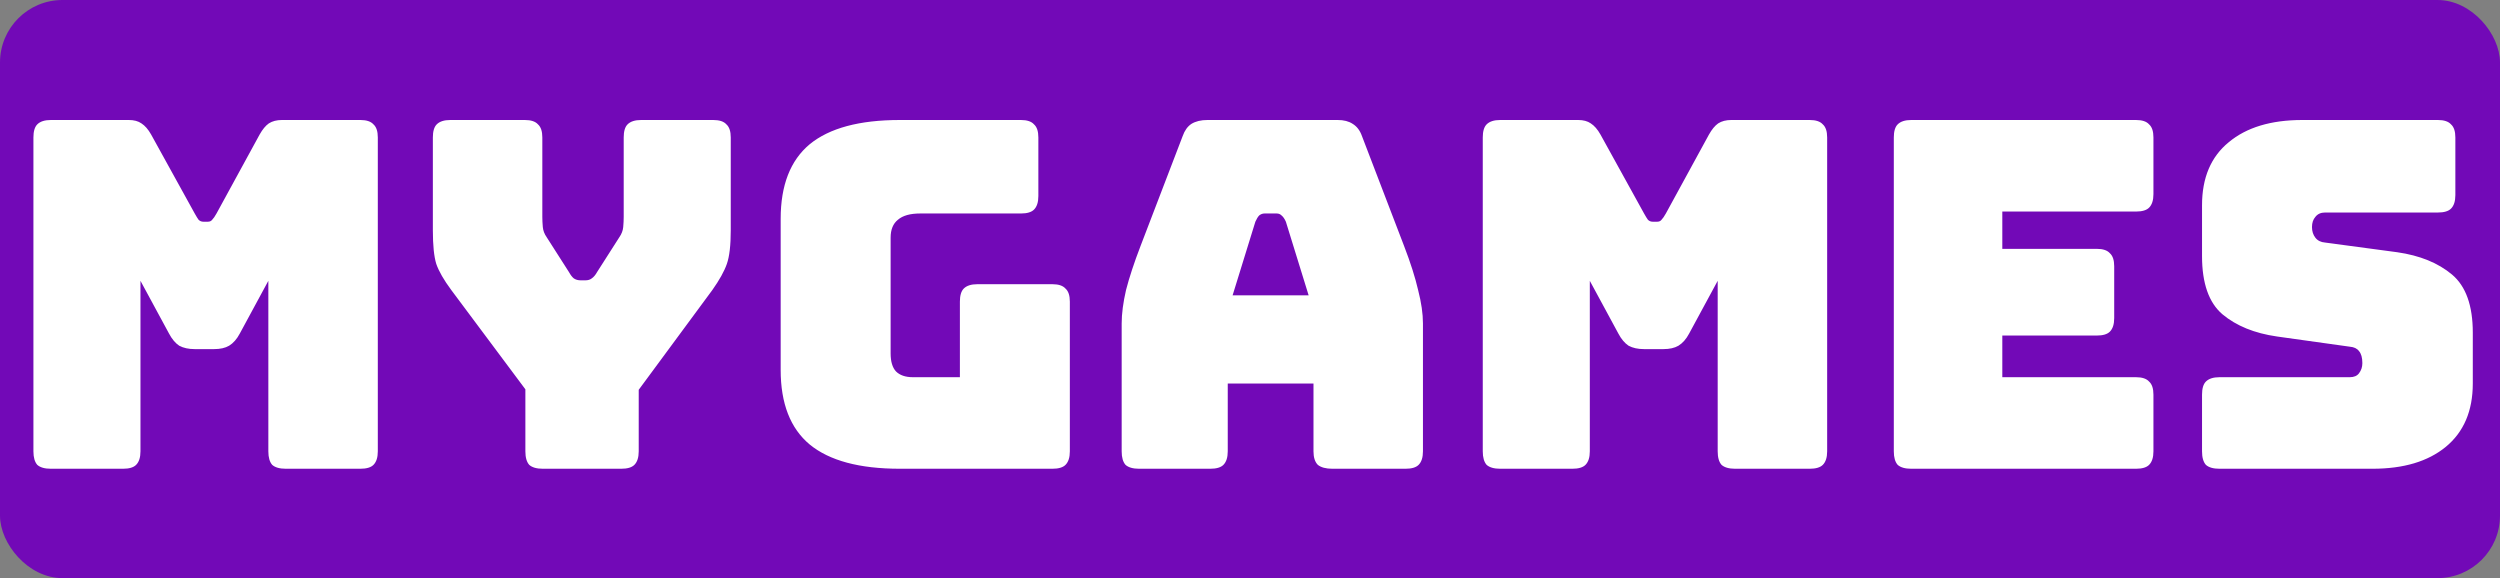 <svg width="160" height="37" viewBox="0 0 160 37" fill="none" xmlns="http://www.w3.org/2000/svg">
<rect x="0" y="0" width="160" height="37" fill="#808080" stroke="none"/>
<rect width="160" height="37" rx="4" fill="#7209B7"/>
<path d="M7.874 30H3.255C2.862 30 2.573 29.917 2.387 29.752C2.222 29.566 2.139 29.277 2.139 28.884V8.796C2.139 8.403 2.222 8.124 2.387 7.959C2.573 7.773 2.862 7.68 3.255 7.68H8.246C8.577 7.68 8.845 7.752 9.052 7.897C9.279 8.042 9.486 8.279 9.672 8.61L12.462 13.663C12.565 13.849 12.648 13.983 12.71 14.066C12.793 14.149 12.896 14.19 13.02 14.19H13.299C13.423 14.19 13.516 14.149 13.578 14.066C13.661 13.983 13.754 13.849 13.857 13.663L16.616 8.61C16.802 8.279 16.998 8.042 17.205 7.897C17.432 7.752 17.711 7.68 18.042 7.68H23.064C23.457 7.68 23.736 7.773 23.901 7.959C24.087 8.124 24.18 8.403 24.18 8.796V28.884C24.18 29.277 24.087 29.566 23.901 29.752C23.736 29.917 23.457 30 23.064 30H18.29C17.897 30 17.608 29.917 17.422 29.752C17.257 29.566 17.174 29.277 17.174 28.884V17.972L15.345 21.351C15.159 21.702 14.932 21.961 14.663 22.126C14.415 22.271 14.095 22.343 13.702 22.343H12.462C12.069 22.343 11.739 22.271 11.47 22.126C11.222 21.961 11.005 21.702 10.819 21.351L8.99 17.972V28.884C8.99 29.277 8.897 29.566 8.711 29.752C8.546 29.917 8.267 30 7.874 30ZM39.762 30H34.74C34.347 30 34.058 29.917 33.872 29.752C33.706 29.566 33.624 29.277 33.624 28.884V24.916L28.881 18.561C28.405 17.92 28.085 17.362 27.92 16.887C27.775 16.412 27.703 15.699 27.703 14.748V8.796C27.703 8.403 27.785 8.124 27.951 7.959C28.137 7.773 28.426 7.68 28.819 7.68H33.593C33.985 7.68 34.264 7.773 34.43 7.959C34.616 8.124 34.709 8.403 34.709 8.796V13.88C34.709 14.087 34.719 14.304 34.74 14.531C34.76 14.758 34.843 14.975 34.988 15.182L36.414 17.414C36.517 17.6 36.62 17.734 36.724 17.817C36.848 17.9 36.992 17.941 37.158 17.941H37.468C37.633 17.941 37.767 17.9 37.871 17.817C37.995 17.734 38.108 17.6 38.212 17.414L39.638 15.182C39.782 14.975 39.865 14.758 39.886 14.531C39.906 14.304 39.917 14.087 39.917 13.88V8.796C39.917 8.403 39.999 8.124 40.165 7.959C40.351 7.773 40.64 7.68 41.033 7.68H45.652C46.044 7.68 46.323 7.773 46.489 7.959C46.675 8.124 46.768 8.403 46.768 8.796V14.748C46.768 15.699 46.685 16.412 46.52 16.887C46.354 17.362 46.044 17.92 45.59 18.561L40.878 24.947V28.884C40.878 29.277 40.785 29.566 40.599 29.752C40.433 29.917 40.154 30 39.762 30ZM67.354 30H57.589C55.006 30 53.084 29.483 51.823 28.45C50.583 27.417 49.963 25.825 49.963 23.676V14.004C49.963 11.855 50.583 10.263 51.823 9.23C53.084 8.197 55.006 7.68 57.589 7.68H65.339C65.732 7.68 66.011 7.773 66.176 7.959C66.362 8.124 66.455 8.403 66.455 8.796V12.547C66.455 12.94 66.362 13.229 66.176 13.415C66.011 13.58 65.732 13.663 65.339 13.663H58.891C58.25 13.663 57.775 13.797 57.465 14.066C57.155 14.314 57 14.696 57 15.213V22.622C57 23.139 57.114 23.521 57.341 23.769C57.589 24.017 57.951 24.141 58.426 24.141H61.433V19.305C61.433 18.912 61.516 18.633 61.681 18.468C61.867 18.282 62.156 18.189 62.549 18.189H67.354C67.747 18.189 68.026 18.282 68.191 18.468C68.377 18.633 68.47 18.912 68.47 19.305V28.884C68.47 29.277 68.377 29.566 68.191 29.752C68.026 29.917 67.747 30 67.354 30ZM80.343 14.19L78.886 18.902H83.753L82.296 14.19C82.214 14.004 82.121 13.87 82.017 13.787C81.935 13.704 81.831 13.663 81.707 13.663H80.932C80.808 13.663 80.695 13.704 80.591 13.787C80.509 13.87 80.426 14.004 80.343 14.19ZM78.576 28.884C78.576 29.277 78.483 29.566 78.297 29.752C78.132 29.917 77.853 30 77.46 30H72.903C72.511 30 72.221 29.917 72.035 29.752C71.87 29.566 71.787 29.277 71.787 28.884V20.7C71.787 20.08 71.88 19.367 72.066 18.561C72.273 17.755 72.583 16.815 72.996 15.74L75.693 8.703C75.817 8.352 76.003 8.093 76.251 7.928C76.52 7.763 76.861 7.68 77.274 7.68H85.613C86.006 7.68 86.326 7.763 86.574 7.928C86.843 8.093 87.039 8.352 87.163 8.703L89.86 15.74C90.274 16.815 90.573 17.755 90.759 18.561C90.966 19.367 91.069 20.08 91.069 20.7V28.884C91.069 29.277 90.976 29.566 90.79 29.752C90.625 29.917 90.346 30 89.953 30H85.272C84.859 30 84.549 29.917 84.342 29.752C84.156 29.566 84.063 29.277 84.063 28.884V24.544H78.576V28.884ZM100.632 30H96.013C95.62 30 95.331 29.917 95.145 29.752C94.98 29.566 94.897 29.277 94.897 28.884V8.796C94.897 8.403 94.98 8.124 95.145 7.959C95.331 7.773 95.62 7.68 96.013 7.68H101.004C101.334 7.68 101.603 7.752 101.81 7.897C102.037 8.042 102.244 8.279 102.43 8.61L105.22 13.663C105.323 13.849 105.406 13.983 105.468 14.066C105.55 14.149 105.654 14.19 105.778 14.19H106.057C106.181 14.19 106.274 14.149 106.336 14.066C106.418 13.983 106.511 13.849 106.615 13.663L109.374 8.61C109.56 8.279 109.756 8.042 109.963 7.897C110.19 7.752 110.469 7.68 110.8 7.68H115.822C116.214 7.68 116.493 7.773 116.659 7.959C116.845 8.124 116.938 8.403 116.938 8.796V28.884C116.938 29.277 116.845 29.566 116.659 29.752C116.493 29.917 116.214 30 115.822 30H111.048C110.655 30 110.366 29.917 110.18 29.752C110.014 29.566 109.932 29.277 109.932 28.884V17.972L108.103 21.351C107.917 21.702 107.689 21.961 107.421 22.126C107.173 22.271 106.852 22.343 106.46 22.343H105.22C104.827 22.343 104.496 22.271 104.228 22.126C103.98 21.961 103.763 21.702 103.577 21.351L101.748 17.972V28.884C101.748 29.277 101.655 29.566 101.469 29.752C101.303 29.917 101.024 30 100.632 30ZM136.704 30H122.32C121.928 30 121.638 29.917 121.452 29.752C121.287 29.566 121.204 29.277 121.204 28.884V8.796C121.204 8.403 121.287 8.124 121.452 7.959C121.638 7.773 121.928 7.68 122.32 7.68H136.704C137.097 7.68 137.376 7.773 137.541 7.959C137.727 8.124 137.82 8.403 137.82 8.796V12.423C137.82 12.816 137.727 13.105 137.541 13.291C137.376 13.456 137.097 13.539 136.704 13.539H128.148V15.926H134.193C134.586 15.926 134.865 16.019 135.03 16.205C135.216 16.37 135.309 16.649 135.309 17.042V20.359C135.309 20.752 135.216 21.041 135.03 21.227C134.865 21.392 134.586 21.475 134.193 21.475H128.148V24.141H136.704C137.097 24.141 137.376 24.234 137.541 24.42C137.727 24.585 137.82 24.864 137.82 25.257V28.884C137.82 29.277 137.727 29.566 137.541 29.752C137.376 29.917 137.097 30 136.704 30ZM151.842 30H142.046C141.653 30 141.364 29.917 141.178 29.752C141.012 29.566 140.93 29.277 140.93 28.884V25.257C140.93 24.864 141.012 24.585 141.178 24.42C141.364 24.234 141.653 24.141 142.046 24.141H150.385C150.653 24.141 150.85 24.058 150.974 23.893C151.118 23.707 151.191 23.49 151.191 23.242C151.191 22.891 151.118 22.632 150.974 22.467C150.85 22.302 150.653 22.209 150.385 22.188L145.735 21.537C144.288 21.33 143.12 20.855 142.232 20.111C141.364 19.367 140.93 18.127 140.93 16.391V13.136C140.93 11.379 141.498 10.036 142.635 9.106C143.771 8.155 145.342 7.68 147.347 7.68H156.027C156.419 7.68 156.698 7.773 156.864 7.959C157.05 8.124 157.143 8.403 157.143 8.796V12.485C157.143 12.878 157.05 13.167 156.864 13.353C156.698 13.518 156.419 13.601 156.027 13.601H148.804C148.535 13.601 148.328 13.694 148.184 13.88C148.039 14.045 147.967 14.262 147.967 14.531C147.967 14.8 148.039 15.027 148.184 15.213C148.328 15.399 148.535 15.502 148.804 15.523L153.423 16.143C154.869 16.35 156.037 16.825 156.926 17.569C157.814 18.313 158.259 19.553 158.259 21.289V24.544C158.259 26.301 157.68 27.654 156.523 28.605C155.386 29.535 153.826 30 151.842 30Z" fill="white"/>
</svg>

